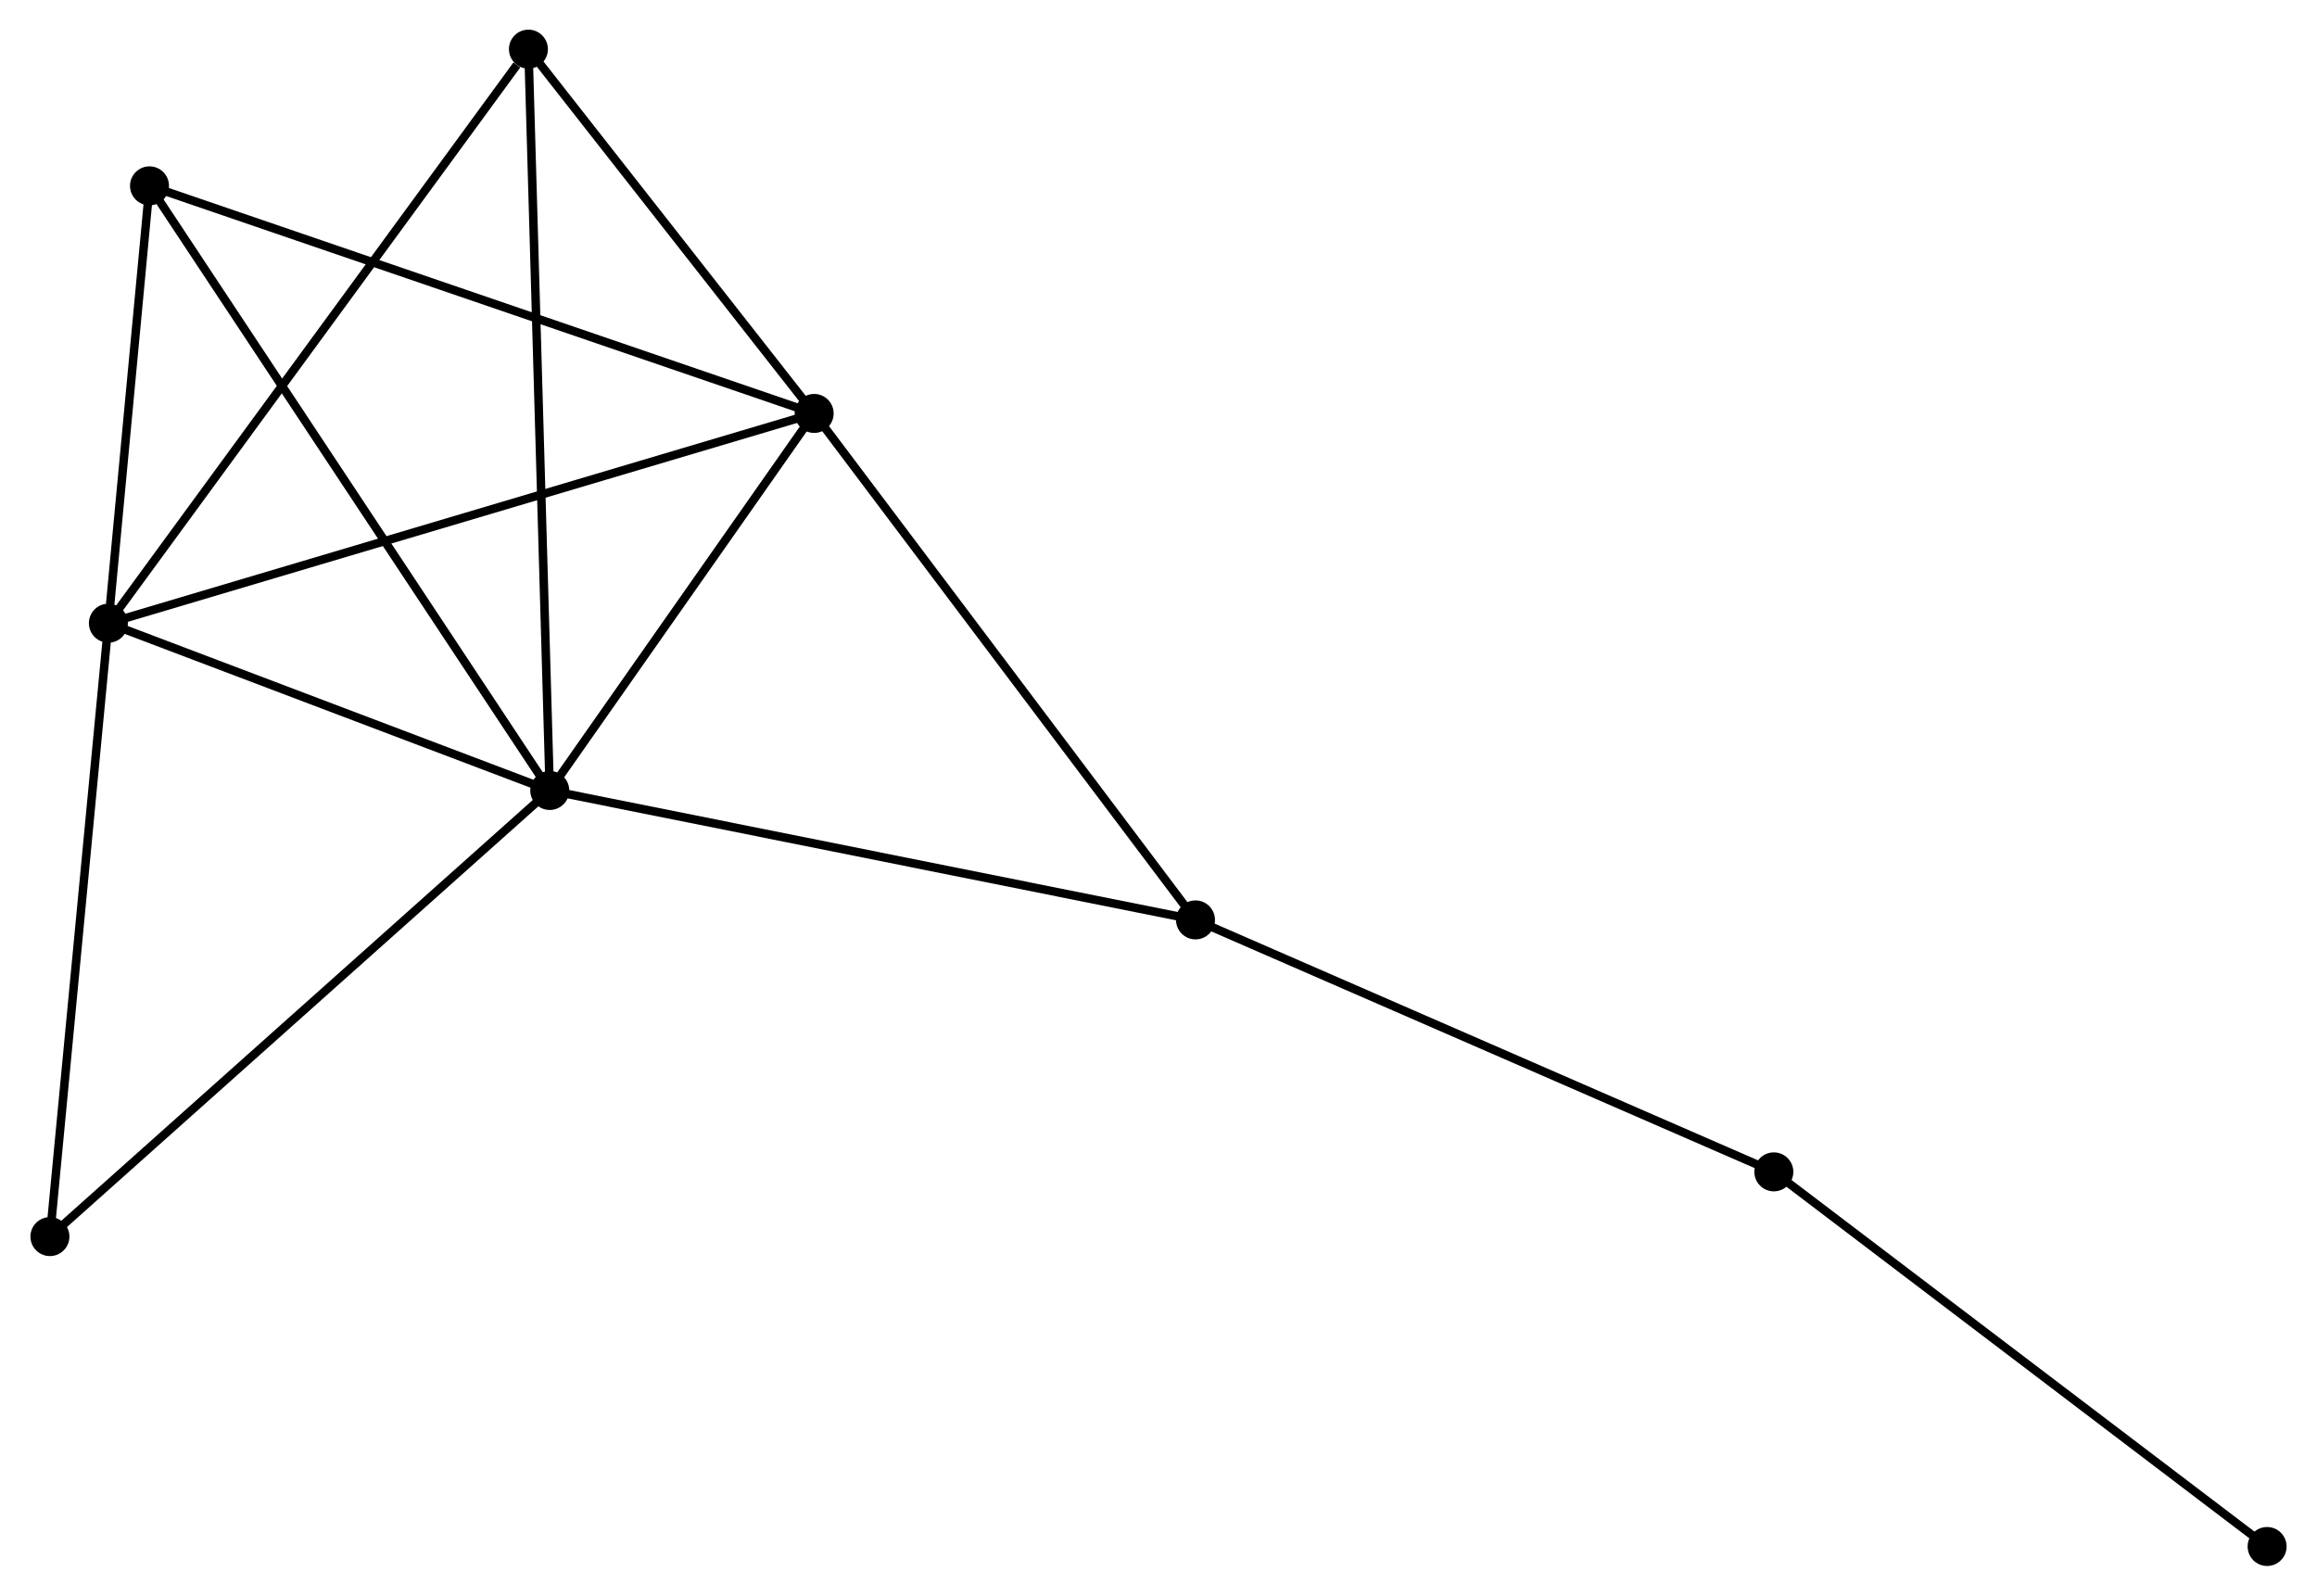 <?xml version="1.0" encoding="UTF-8" standalone="no"?>
<!DOCTYPE svg PUBLIC "-//W3C//DTD SVG 1.1//EN"
 "http://www.w3.org/Graphics/SVG/1.1/DTD/svg11.dtd">
<!-- Generated by graphviz version 2.36.0 (20140111.2315)
 -->
<!-- Title: %3 Pages: 1 -->
<svg width="273pt" height="188pt"
 viewBox="0.00 0.00 273.28 188.32" xmlns="http://www.w3.org/2000/svg" xmlns:xlink="http://www.w3.org/1999/xlink">
<g id="graph0" class="graph" transform="scale(1 1) rotate(0) translate(4 184.321)">
<title>%3</title>
<!-- 0 -->
<g id="node1" class="node"><title>0</title>
<ellipse fill="black" stroke="black" cx="60.794" cy="-91.027" rx="1.8" ry="1.8"/>
</g>
<!-- 1 -->
<g id="node2" class="node"><title>1</title>
<ellipse fill="black" stroke="black" cx="92" cy="-135.526" rx="1.8" ry="1.8"/>
</g>
<!-- 0&#45;&#45;1 -->
<g id="edge1" class="edge"><title>0&#45;&#45;1</title>
<path fill="none" stroke="black" d="M61.832,-92.508C66.57,-99.264 86.114,-127.133 90.926,-133.994"/>
</g>
<!-- 2 -->
<g id="node3" class="node"><title>2</title>
<ellipse fill="black" stroke="black" cx="8.7" cy="-110.771" rx="1.8" ry="1.8"/>
</g>
<!-- 0&#45;&#45;2 -->
<g id="edge2" class="edge"><title>0&#45;&#45;2</title>
<path fill="none" stroke="black" d="M59.061,-91.684C51.151,-94.682 18.526,-107.046 10.493,-110.091"/>
</g>
<!-- 3 -->
<g id="node4" class="node"><title>3</title>
<ellipse fill="black" stroke="black" cx="13.553" cy="-162.387" rx="1.8" ry="1.8"/>
</g>
<!-- 0&#45;&#45;3 -->
<g id="edge3" class="edge"><title>0&#45;&#45;3</title>
<path fill="none" stroke="black" d="M59.626,-92.791C53.09,-102.664 21.109,-150.974 14.68,-160.685"/>
</g>
<!-- 4 -->
<g id="node5" class="node"><title>4</title>
<ellipse fill="black" stroke="black" cx="58.275" cy="-178.521" rx="1.8" ry="1.8"/>
</g>
<!-- 0&#45;&#45;4 -->
<g id="edge4" class="edge"><title>0&#45;&#45;4</title>
<path fill="none" stroke="black" d="M60.741,-92.855C60.413,-104.241 58.654,-165.346 58.328,-176.703"/>
</g>
<!-- 5 -->
<g id="node6" class="node"><title>5</title>
<ellipse fill="black" stroke="black" cx="137.006" cy="-75.753" rx="1.8" ry="1.8"/>
</g>
<!-- 0&#45;&#45;5 -->
<g id="edge5" class="edge"><title>0&#45;&#45;5</title>
<path fill="none" stroke="black" d="M62.678,-90.65C73.222,-88.536 124.816,-78.196 135.188,-76.118"/>
</g>
<!-- 7 -->
<g id="node7" class="node"><title>7</title>
<ellipse fill="black" stroke="black" cx="1.8" cy="-38.376" rx="1.8" ry="1.8"/>
</g>
<!-- 0&#45;&#45;7 -->
<g id="edge6" class="edge"><title>0&#45;&#45;7</title>
<path fill="none" stroke="black" d="M59.336,-89.726C51.245,-82.504 11.928,-47.414 3.424,-39.825"/>
</g>
<!-- 1&#45;&#45;2 -->
<g id="edge7" class="edge"><title>1&#45;&#45;2</title>
<path fill="none" stroke="black" d="M90.261,-135.009C79.42,-131.787 21.243,-114.498 10.431,-111.285"/>
</g>
<!-- 1&#45;&#45;3 -->
<g id="edge8" class="edge"><title>1&#45;&#45;3</title>
<path fill="none" stroke="black" d="M90.061,-136.19C79.208,-139.906 26.1,-158.091 15.425,-161.746"/>
</g>
<!-- 1&#45;&#45;4 -->
<g id="edge9" class="edge"><title>1&#45;&#45;4</title>
<path fill="none" stroke="black" d="M90.878,-136.957C85.758,-143.484 64.636,-170.411 59.436,-177.041"/>
</g>
<!-- 1&#45;&#45;5 -->
<g id="edge10" class="edge"><title>1&#45;&#45;5</title>
<path fill="none" stroke="black" d="M93.113,-134.049C99.285,-125.851 129.28,-86.015 135.767,-77.399"/>
</g>
<!-- 2&#45;&#45;3 -->
<g id="edge11" class="edge"><title>2&#45;&#45;3</title>
<path fill="none" stroke="black" d="M8.909,-112.988C9.707,-121.479 12.563,-151.858 13.351,-160.235"/>
</g>
<!-- 2&#45;&#45;4 -->
<g id="edge12" class="edge"><title>2&#45;&#45;4</title>
<path fill="none" stroke="black" d="M9.926,-112.445C16.725,-121.737 49.764,-166.89 56.91,-176.656"/>
</g>
<!-- 2&#45;&#45;7 -->
<g id="edge13" class="edge"><title>2&#45;&#45;7</title>
<path fill="none" stroke="black" d="M8.501,-108.682C7.494,-98.11 2.965,-50.602 1.987,-40.335"/>
</g>
<!-- 6 -->
<g id="node8" class="node"><title>6</title>
<ellipse fill="black" stroke="black" cx="205.266" cy="-46.016" rx="1.8" ry="1.8"/>
</g>
<!-- 5&#45;&#45;6 -->
<g id="edge14" class="edge"><title>5&#45;&#45;6</title>
<path fill="none" stroke="black" d="M138.693,-75.018C148.055,-70.94 193.548,-51.121 203.387,-46.835"/>
</g>
<!-- 8 -->
<g id="node9" class="node"><title>8</title>
<ellipse fill="black" stroke="black" cx="263.484" cy="-1.8" rx="1.8" ry="1.8"/>
</g>
<!-- 6&#45;&#45;8 -->
<g id="edge15" class="edge"><title>6&#45;&#45;8</title>
<path fill="none" stroke="black" d="M206.705,-44.923C214.69,-38.859 253.49,-9.391 261.882,-3.017"/>
</g>
</g>
</svg>
